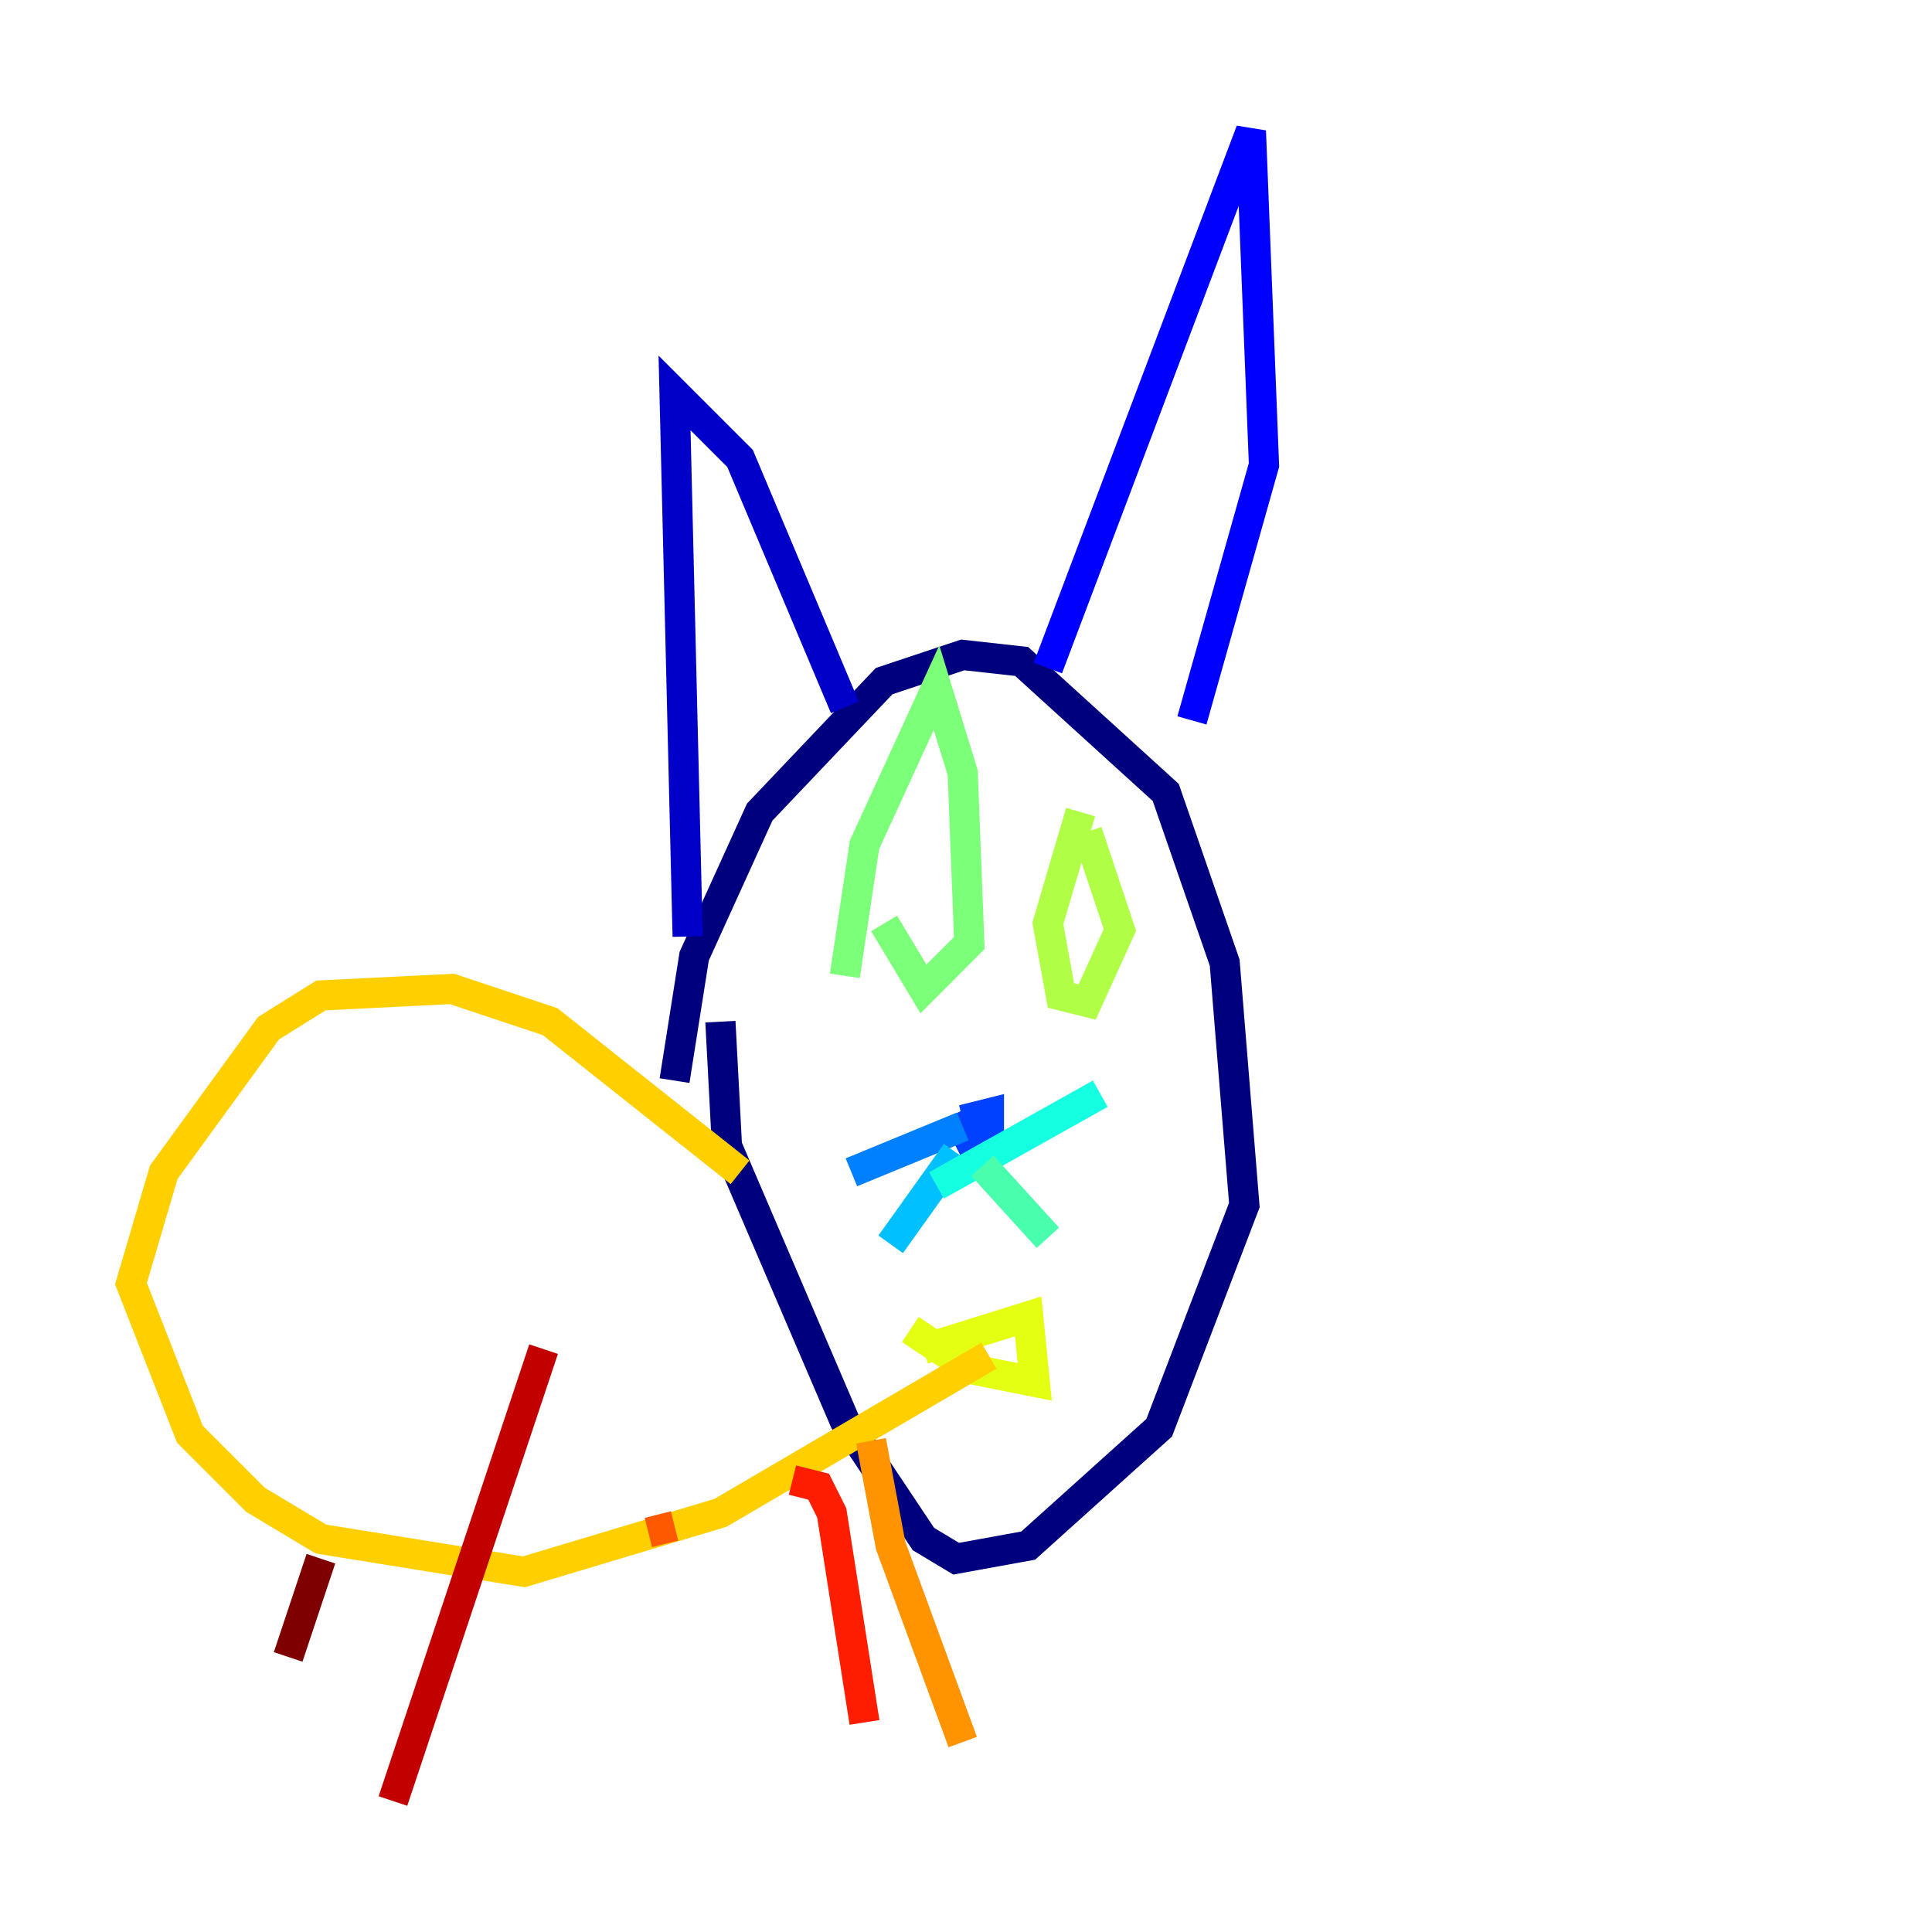 <?xml version="1.0" encoding="utf-8" ?>
<svg baseProfile="tiny" height="128" version="1.2" viewBox="0,0,128,128" width="128" xmlns="http://www.w3.org/2000/svg" xmlns:ev="http://www.w3.org/2001/xml-events" xmlns:xlink="http://www.w3.org/1999/xlink"><defs /><polyline fill="none" points="44.691,71.593 45.993,63.349 50.332,53.803 58.576,45.125 63.783,43.39 67.688,43.824 77.234,52.502 81.139,63.783 82.441,79.837 76.8,94.59 68.122,102.4 63.349,103.268 61.18,101.966 55.973,94.156 48.163,75.932 47.729,67.688" stroke="#00007f" stroke-width="2" /><polyline fill="none" points="45.559,62.047 44.691,26.034 49.031,30.373 55.973,46.861" stroke="#0000c8" stroke-width="2" /><polyline fill="none" points="69.424,44.258 82.875,8.678 83.742,30.807 78.969,47.729" stroke="#0000ff" stroke-width="2" /><polyline fill="none" points="63.783,74.197 65.519,73.763 65.519,75.064 64.217,75.498 63.349,73.763" stroke="#0040ff" stroke-width="2" /><polyline fill="none" points="63.783,74.63 56.407,77.668" stroke="#0080ff" stroke-width="2" /><polyline fill="none" points="63.349,76.366 59.01,82.441" stroke="#00c0ff" stroke-width="2" /><polyline fill="none" points="62.047,78.536 72.895,72.461" stroke="#15ffe1" stroke-width="2" /><polyline fill="none" points="65.085,77.234 69.424,82.007" stroke="#49ffad" stroke-width="2" /><polyline fill="none" points="55.973,64.651 57.275,55.973 62.047,45.559 63.783,51.2 64.217,62.481 61.18,65.519 58.576,61.18" stroke="#7cff79" stroke-width="2" /><polyline fill="none" points="71.593,53.803 69.424,61.18 70.291,65.953 72.027,66.386 74.197,61.614 72.027,55.105" stroke="#b0ff46" stroke-width="2" /><polyline fill="none" points="61.18,89.383 68.122,87.214 68.556,91.552 64.217,90.685 60.312,88.081" stroke="#e4ff12" stroke-width="2" /><polyline fill="none" points="49.031,77.668 36.447,67.688 29.939,65.519 21.261,65.953 17.79,68.122 10.848,77.668 8.678,85.044 12.583,95.024 16.922,99.363 21.261,101.966 34.712,104.136 47.729,100.231 65.519,89.817" stroke="#ffcf00" stroke-width="2" /><polyline fill="none" points="57.709,95.458 59.01,102.4 63.783,115.417" stroke="#ff9400" stroke-width="2" /><polyline fill="none" points="42.956,101.532 44.691,101.098" stroke="#ff5900" stroke-width="2" /><polyline fill="none" points="52.502,98.061 54.237,98.495 55.105,100.231 57.275,114.115" stroke="#ff1d00" stroke-width="2" /><polyline fill="none" points="36.014,89.383 26.034,119.322" stroke="#c30000" stroke-width="2" /><polyline fill="none" points="21.261,103.268 19.091,109.776" stroke="#7f0000" stroke-width="2" /></svg>